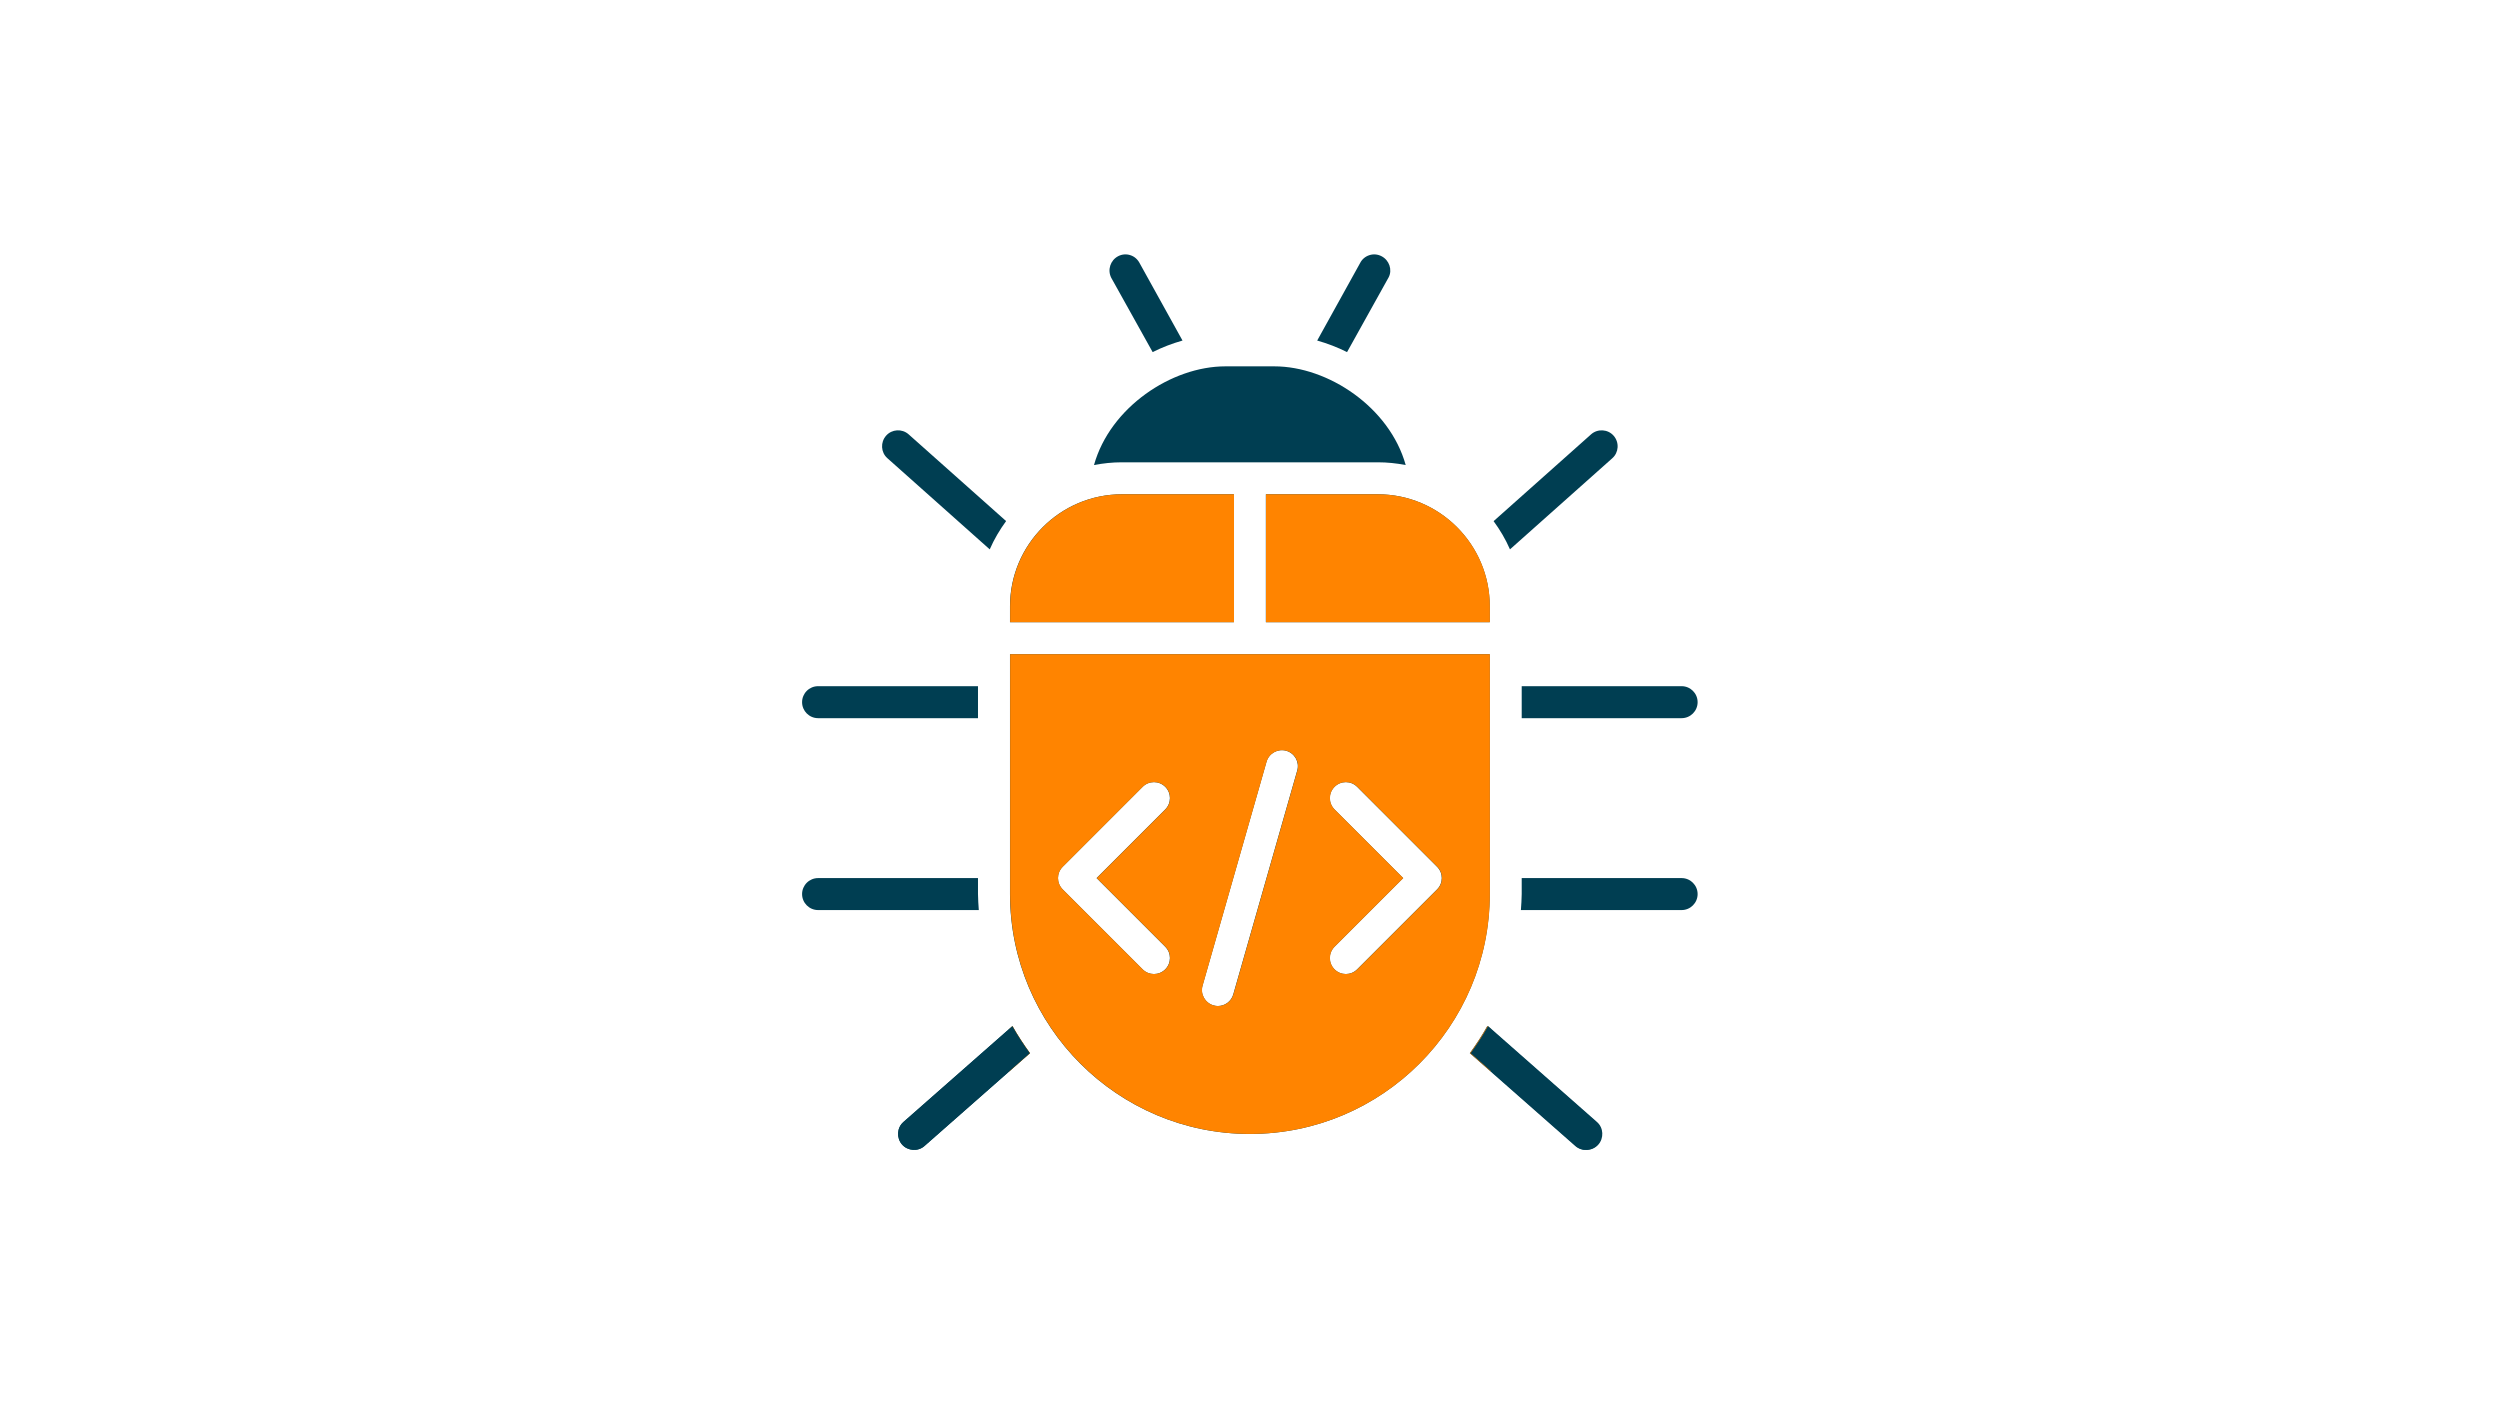 <svg xmlns="http://www.w3.org/2000/svg" xmlns:xlink="http://www.w3.org/1999/xlink" width="1920" zoomAndPan="magnify" viewBox="0 0 1440 810" height="1080" preserveAspectRatio="xMidYMid meet" version="1.0"><defs><clipPath id="bc9f8119b3"><path d="M 639 146.539 L 682 146.539 L 682 203 L 639 203 Z M 639 146.539 " clip-rule="nonzero"/></clipPath><clipPath id="bac6a9b57c"><path d="M 758 146.539 L 801 146.539 L 801 203 L 758 203 Z M 758 146.539 " clip-rule="nonzero"/></clipPath><clipPath id="f541c15f33"><path d="M 581.254 591 L 594 591 L 594 663 L 581.254 663 Z M 581.254 591 " clip-rule="nonzero"/></clipPath><clipPath id="62d4b33e1f"><path d="M 581.254 284 L 711 284 L 711 359 L 581.254 359 Z M 581.254 284 " clip-rule="nonzero"/></clipPath><clipPath id="eaec5e1005"><path d="M 729 284 L 858.754 284 L 858.754 359 L 729 359 Z M 729 284 " clip-rule="nonzero"/></clipPath><clipPath id="b5ceedbba4"><path d="M 581.254 376 L 858.754 376 L 858.754 654 L 581.254 654 Z M 581.254 376 " clip-rule="nonzero"/></clipPath><clipPath id="19b680cd6c"><path d="M 846 591 L 858.754 591 L 858.754 663 L 846 663 Z M 846 591 " clip-rule="nonzero"/></clipPath><clipPath id="a2190b1f1d"><path d="M 581 589.867 L 598.039 589.867 L 598.039 654 L 581 654 Z M 581 589.867 " clip-rule="nonzero"/></clipPath><clipPath id="afb315aab6"><path d="M 838.574 589.867 L 859 589.867 L 859 654 L 838.574 654 Z M 838.574 589.867 " clip-rule="nonzero"/></clipPath></defs><path fill="#003e52" d="M 532.488 660.102 L 593.223 606.633 C 589.59 601.633 586.172 596.449 583.148 591.051 L 520.398 646.25 C 516.582 649.559 516.258 655.422 519.57 659.238 C 522.844 662.98 528.781 663.41 532.488 660.102 " fill-opacity="1" fill-rule="nonzero"/><path fill="#003e52" d="M 809.688 267.867 C 800.402 234.586 764.961 211.016 734.02 211.016 L 705.809 211.016 C 674.863 211.016 639.422 234.586 630.141 267.867 C 635.359 266.859 640.719 266.285 646.223 266.285 L 793.605 266.285 C 799.109 266.285 804.469 266.859 809.688 267.867 " fill-opacity="1" fill-rule="nonzero"/><path fill="#003e52" d="M 581.746 349.188 L 581.746 358.398 L 710.703 358.398 L 710.703 284.707 L 646.223 284.707 C 610.676 284.707 581.746 313.637 581.746 349.188 " fill-opacity="1" fill-rule="nonzero"/><path fill="#003e52" d="M 510.395 250.957 C 507.047 254.734 507.336 260.562 511.113 263.91 C 511.293 264.055 570.086 316.441 570.086 316.441 C 572.605 310.648 575.809 305.215 579.516 300.145 L 523.312 250.129 C 519.535 246.82 513.703 247.18 510.395 250.957 " fill-opacity="1" fill-rule="nonzero"/><path fill="#003e52" d="M 929.469 250.992 C 926.16 247.18 920.258 246.82 916.48 250.164 C 916.445 250.238 860.312 300.18 860.312 300.18 C 864.02 305.215 867.223 310.648 869.742 316.441 L 928.605 264.02 C 932.457 260.672 932.816 254.844 929.469 250.992 " fill-opacity="1" fill-rule="nonzero"/><path fill="#003e52" d="M 968.617 413.664 C 973.691 413.664 977.828 409.527 977.828 404.453 C 977.828 399.379 973.691 395.242 968.617 395.242 L 876.504 395.242 L 876.504 413.664 L 968.617 413.664 " fill-opacity="1" fill-rule="nonzero"/><path fill="#003e52" d="M 876.035 524.199 L 968.617 524.199 C 973.691 524.199 977.828 520.062 977.828 514.988 C 977.828 509.914 973.691 505.777 968.617 505.777 L 876.504 505.777 L 876.504 514.988 C 876.504 518.117 876.219 521.141 876.035 524.199 " fill-opacity="1" fill-rule="nonzero"/><g clip-path="url(#bc9f8119b3)"><path fill="#003e52" d="M 681.125 196.156 L 656.586 151.863 C 655.328 149.344 653.422 147.727 651.047 146.969 C 648.742 146.215 646.262 146.43 644.102 147.547 C 639.566 149.887 637.77 155.461 640.07 159.996 L 663.926 202.812 C 669.434 200.043 675.188 197.848 681.125 196.156 " fill-opacity="1" fill-rule="nonzero"/></g><path fill="#003e52" d="M 858.082 349.188 C 858.082 313.637 829.152 284.707 793.605 284.707 L 729.125 284.707 L 729.125 358.398 L 858.082 358.398 L 858.082 349.188 " fill-opacity="1" fill-rule="nonzero"/><g clip-path="url(#bac6a9b57c)"><path fill="#003e52" d="M 795.762 147.582 C 793.566 146.43 791.086 146.215 788.781 146.969 C 786.406 147.727 784.5 149.344 783.387 151.578 L 758.703 196.156 C 764.641 197.848 770.395 200.043 775.902 202.812 L 799.902 159.672 C 802.059 155.461 800.262 149.887 795.762 147.582 " fill-opacity="1" fill-rule="nonzero"/></g><path fill="#003e52" d="M 827.75 512.289 L 781.695 558.344 C 779.895 560.145 777.555 561.043 775.18 561.043 C 772.805 561.043 770.469 560.145 768.668 558.344 C 765.07 554.746 765.07 548.918 768.668 545.32 L 808.211 505.777 L 768.668 466.234 C 765.07 462.637 765.07 456.805 768.668 453.207 C 772.266 449.609 778.098 449.609 781.695 453.207 L 827.75 499.266 C 831.348 502.863 831.348 508.691 827.75 512.289 Z M 747.188 443.816 L 710.344 572.773 C 709.191 576.84 705.484 579.465 701.492 579.465 C 700.664 579.465 699.801 579.359 698.973 579.105 C 694.078 577.703 691.238 572.629 692.641 567.738 L 729.484 438.781 C 730.887 433.887 735.996 431.078 740.855 432.445 C 745.75 433.852 748.59 438.922 747.188 443.816 Z M 671.16 545.32 C 674.758 548.918 674.758 554.746 671.16 558.344 C 669.359 560.145 667.02 561.043 664.645 561.043 C 662.273 561.043 659.934 560.145 658.133 558.344 L 612.078 512.289 C 608.48 508.691 608.48 502.863 612.078 499.266 L 658.133 453.207 C 661.73 449.609 667.562 449.609 671.16 453.207 C 674.758 456.805 674.758 462.637 671.16 466.234 L 631.617 505.777 Z M 858.082 376.82 L 581.746 376.82 L 581.746 514.988 C 581.746 591.16 643.707 653.156 719.914 653.156 C 796.121 653.156 858.082 591.16 858.082 514.988 L 858.082 376.82 " fill-opacity="1" fill-rule="nonzero"/><path fill="#003e52" d="M 471.211 395.242 C 466.137 395.242 462 399.379 462 404.453 C 462 409.527 466.137 413.664 471.211 413.664 L 563.324 413.664 L 563.324 395.242 L 471.211 395.242 " fill-opacity="1" fill-rule="nonzero"/><path fill="#003e52" d="M 846.605 606.633 L 907.305 660.066 C 911.012 663.41 916.91 663.051 920.223 659.273 C 923.461 655.566 923.246 649.629 919.465 646.32 C 919.215 646.066 856.68 591.016 856.68 591.016 C 853.656 596.449 850.238 601.633 846.605 606.633 " fill-opacity="1" fill-rule="nonzero"/><path fill="#003e52" d="M 471.211 505.777 C 466.137 505.777 462 509.914 462 514.988 C 462 520.062 466.137 524.199 471.211 524.199 L 563.789 524.199 C 563.609 521.141 563.324 518.117 563.324 514.988 L 563.324 505.777 L 471.211 505.777 " fill-opacity="1" fill-rule="nonzero"/><g clip-path="url(#f541c15f33)"><path fill="#ff8400" d="M 532.574 660.102 L 593.309 606.633 C 589.676 601.633 586.258 596.449 583.234 591.051 L 520.484 646.25 C 516.672 649.559 516.348 655.422 519.656 659.238 C 522.93 662.98 528.867 663.41 532.574 660.102 " fill-opacity="1" fill-rule="nonzero"/></g><g clip-path="url(#62d4b33e1f)"><path fill="#ff8400" d="M 581.832 349.188 L 581.832 358.398 L 710.789 358.398 L 710.789 284.707 L 646.312 284.707 C 610.762 284.707 581.832 313.637 581.832 349.188 " fill-opacity="1" fill-rule="nonzero"/></g><g clip-path="url(#eaec5e1005)"><path fill="#ff8400" d="M 858.168 349.188 C 858.168 313.637 829.238 284.707 793.691 284.707 L 729.211 284.707 L 729.211 358.398 L 858.168 358.398 L 858.168 349.188 " fill-opacity="1" fill-rule="nonzero"/></g><g clip-path="url(#b5ceedbba4)"><path fill="#ff8400" d="M 827.836 512.289 L 781.781 558.344 C 779.98 560.145 777.645 561.043 775.27 561.043 C 772.895 561.043 770.555 560.145 768.754 558.344 C 765.156 554.746 765.156 548.918 768.754 545.32 L 808.301 505.777 L 768.754 466.234 C 765.156 462.637 765.156 456.805 768.754 453.207 C 772.355 449.609 778.184 449.609 781.781 453.207 L 827.836 499.266 C 831.434 502.863 831.434 508.691 827.836 512.289 Z M 747.273 443.816 L 710.43 572.773 C 709.277 576.84 705.57 579.465 701.578 579.465 C 700.75 579.465 699.887 579.359 699.059 579.105 C 694.168 577.703 691.324 572.629 692.727 567.738 L 729.57 438.781 C 730.977 433.887 736.086 431.078 740.941 432.445 C 745.836 433.852 748.68 438.922 747.273 443.816 Z M 671.246 545.32 C 674.844 548.918 674.844 554.746 671.246 558.344 C 669.445 560.145 667.109 561.043 664.734 561.043 C 662.359 561.043 660.02 560.145 658.223 558.344 L 612.164 512.289 C 608.566 508.691 608.566 502.863 612.164 499.266 L 658.223 453.207 C 661.82 449.609 667.648 449.609 671.246 453.207 C 674.844 456.805 674.844 462.637 671.246 466.234 L 631.703 505.777 Z M 858.168 376.82 L 581.832 376.82 L 581.832 514.988 C 581.832 591.16 643.793 653.156 720 653.156 C 796.211 653.156 858.168 591.16 858.168 514.988 L 858.168 376.82 " fill-opacity="1" fill-rule="nonzero"/></g><g clip-path="url(#19b680cd6c)"><path fill="#ff8400" d="M 846.691 606.633 L 907.391 660.066 C 911.098 663.41 917 663.051 920.309 659.273 C 923.547 655.566 923.332 649.629 919.555 646.32 C 919.301 646.066 856.766 591.016 856.766 591.016 C 853.742 596.449 850.324 601.633 846.691 606.633 " fill-opacity="1" fill-rule="nonzero"/></g><path fill="#003e52" d="M 532.488 660.102 L 593.223 606.633 C 589.59 601.633 586.172 596.449 583.148 591.051 L 520.398 646.25 C 516.582 649.559 516.258 655.422 519.57 659.238 C 522.844 662.98 528.781 663.41 532.488 660.102 " fill-opacity="1" fill-rule="nonzero"/><g clip-path="url(#a2190b1f1d)"><path fill="#003e52" d="M 827.75 512.289 L 781.695 558.344 C 779.895 560.145 777.555 561.043 775.18 561.043 C 772.805 561.043 770.469 560.145 768.668 558.344 C 765.07 554.746 765.07 548.918 768.668 545.32 L 808.211 505.777 L 768.668 466.234 C 765.07 462.637 765.07 456.805 768.668 453.207 C 772.266 449.609 778.098 449.609 781.695 453.207 L 827.75 499.266 C 831.348 502.863 831.348 508.691 827.75 512.289 Z M 747.188 443.816 L 710.344 572.773 C 709.191 576.84 705.484 579.465 701.492 579.465 C 700.664 579.465 699.801 579.359 698.973 579.105 C 694.078 577.703 691.238 572.629 692.641 567.738 L 729.484 438.781 C 730.887 433.887 735.996 431.078 740.855 432.445 C 745.75 433.852 748.59 438.922 747.188 443.816 Z M 671.16 545.32 C 674.758 548.918 674.758 554.746 671.16 558.344 C 669.359 560.145 667.02 561.043 664.645 561.043 C 662.273 561.043 659.934 560.145 658.133 558.344 L 612.078 512.289 C 608.48 508.691 608.48 502.863 612.078 499.266 L 658.133 453.207 C 661.73 449.609 667.562 449.609 671.16 453.207 C 674.758 456.805 674.758 462.637 671.16 466.234 L 631.617 505.777 Z M 858.082 376.82 L 581.746 376.82 L 581.746 514.988 C 581.746 591.16 643.707 653.156 719.914 653.156 C 796.121 653.156 858.082 591.16 858.082 514.988 L 858.082 376.82 " fill-opacity="1" fill-rule="nonzero"/></g><g clip-path="url(#afb315aab6)"><path fill="#003e52" d="M 828.191 512.289 L 782.137 558.344 C 780.336 560.145 777.996 561.043 775.621 561.043 C 773.25 561.043 770.91 560.145 769.109 558.344 C 765.512 554.746 765.512 548.918 769.109 545.32 L 808.652 505.777 L 769.109 466.234 C 765.512 462.637 765.512 456.805 769.109 453.207 C 772.707 449.609 778.539 449.609 782.137 453.207 L 828.191 499.266 C 831.789 502.863 831.789 508.691 828.191 512.289 Z M 747.629 443.816 L 710.785 572.773 C 709.633 576.84 705.926 579.465 701.934 579.465 C 701.105 579.465 700.242 579.359 699.414 579.105 C 694.52 577.703 691.68 572.629 693.082 567.738 L 729.926 438.781 C 731.328 433.887 736.438 431.078 741.297 432.445 C 746.191 433.852 749.031 438.922 747.629 443.816 Z M 671.602 545.32 C 675.199 548.918 675.199 554.746 671.602 558.344 C 669.801 560.145 667.465 561.043 665.09 561.043 C 662.715 561.043 660.375 560.145 658.574 558.344 L 612.52 512.289 C 608.922 508.691 608.922 502.863 612.52 499.266 L 658.574 453.207 C 662.172 449.609 668.004 449.609 671.602 453.207 C 675.199 456.805 675.199 462.637 671.602 466.234 L 632.059 505.777 Z M 858.523 376.82 L 582.188 376.82 L 582.188 514.988 C 582.188 591.16 644.148 653.156 720.355 653.156 C 796.562 653.156 858.523 591.16 858.523 514.988 L 858.523 376.82 " fill-opacity="1" fill-rule="nonzero"/></g><path fill="#003e52" d="M 847.047 606.633 L 907.746 660.066 C 911.453 663.41 917.355 663.051 920.664 659.273 C 923.902 655.566 923.688 649.629 919.91 646.32 C 919.656 646.066 857.121 591.016 857.121 591.016 C 854.098 596.449 850.68 601.633 847.047 606.633 " fill-opacity="1" fill-rule="nonzero"/></svg>